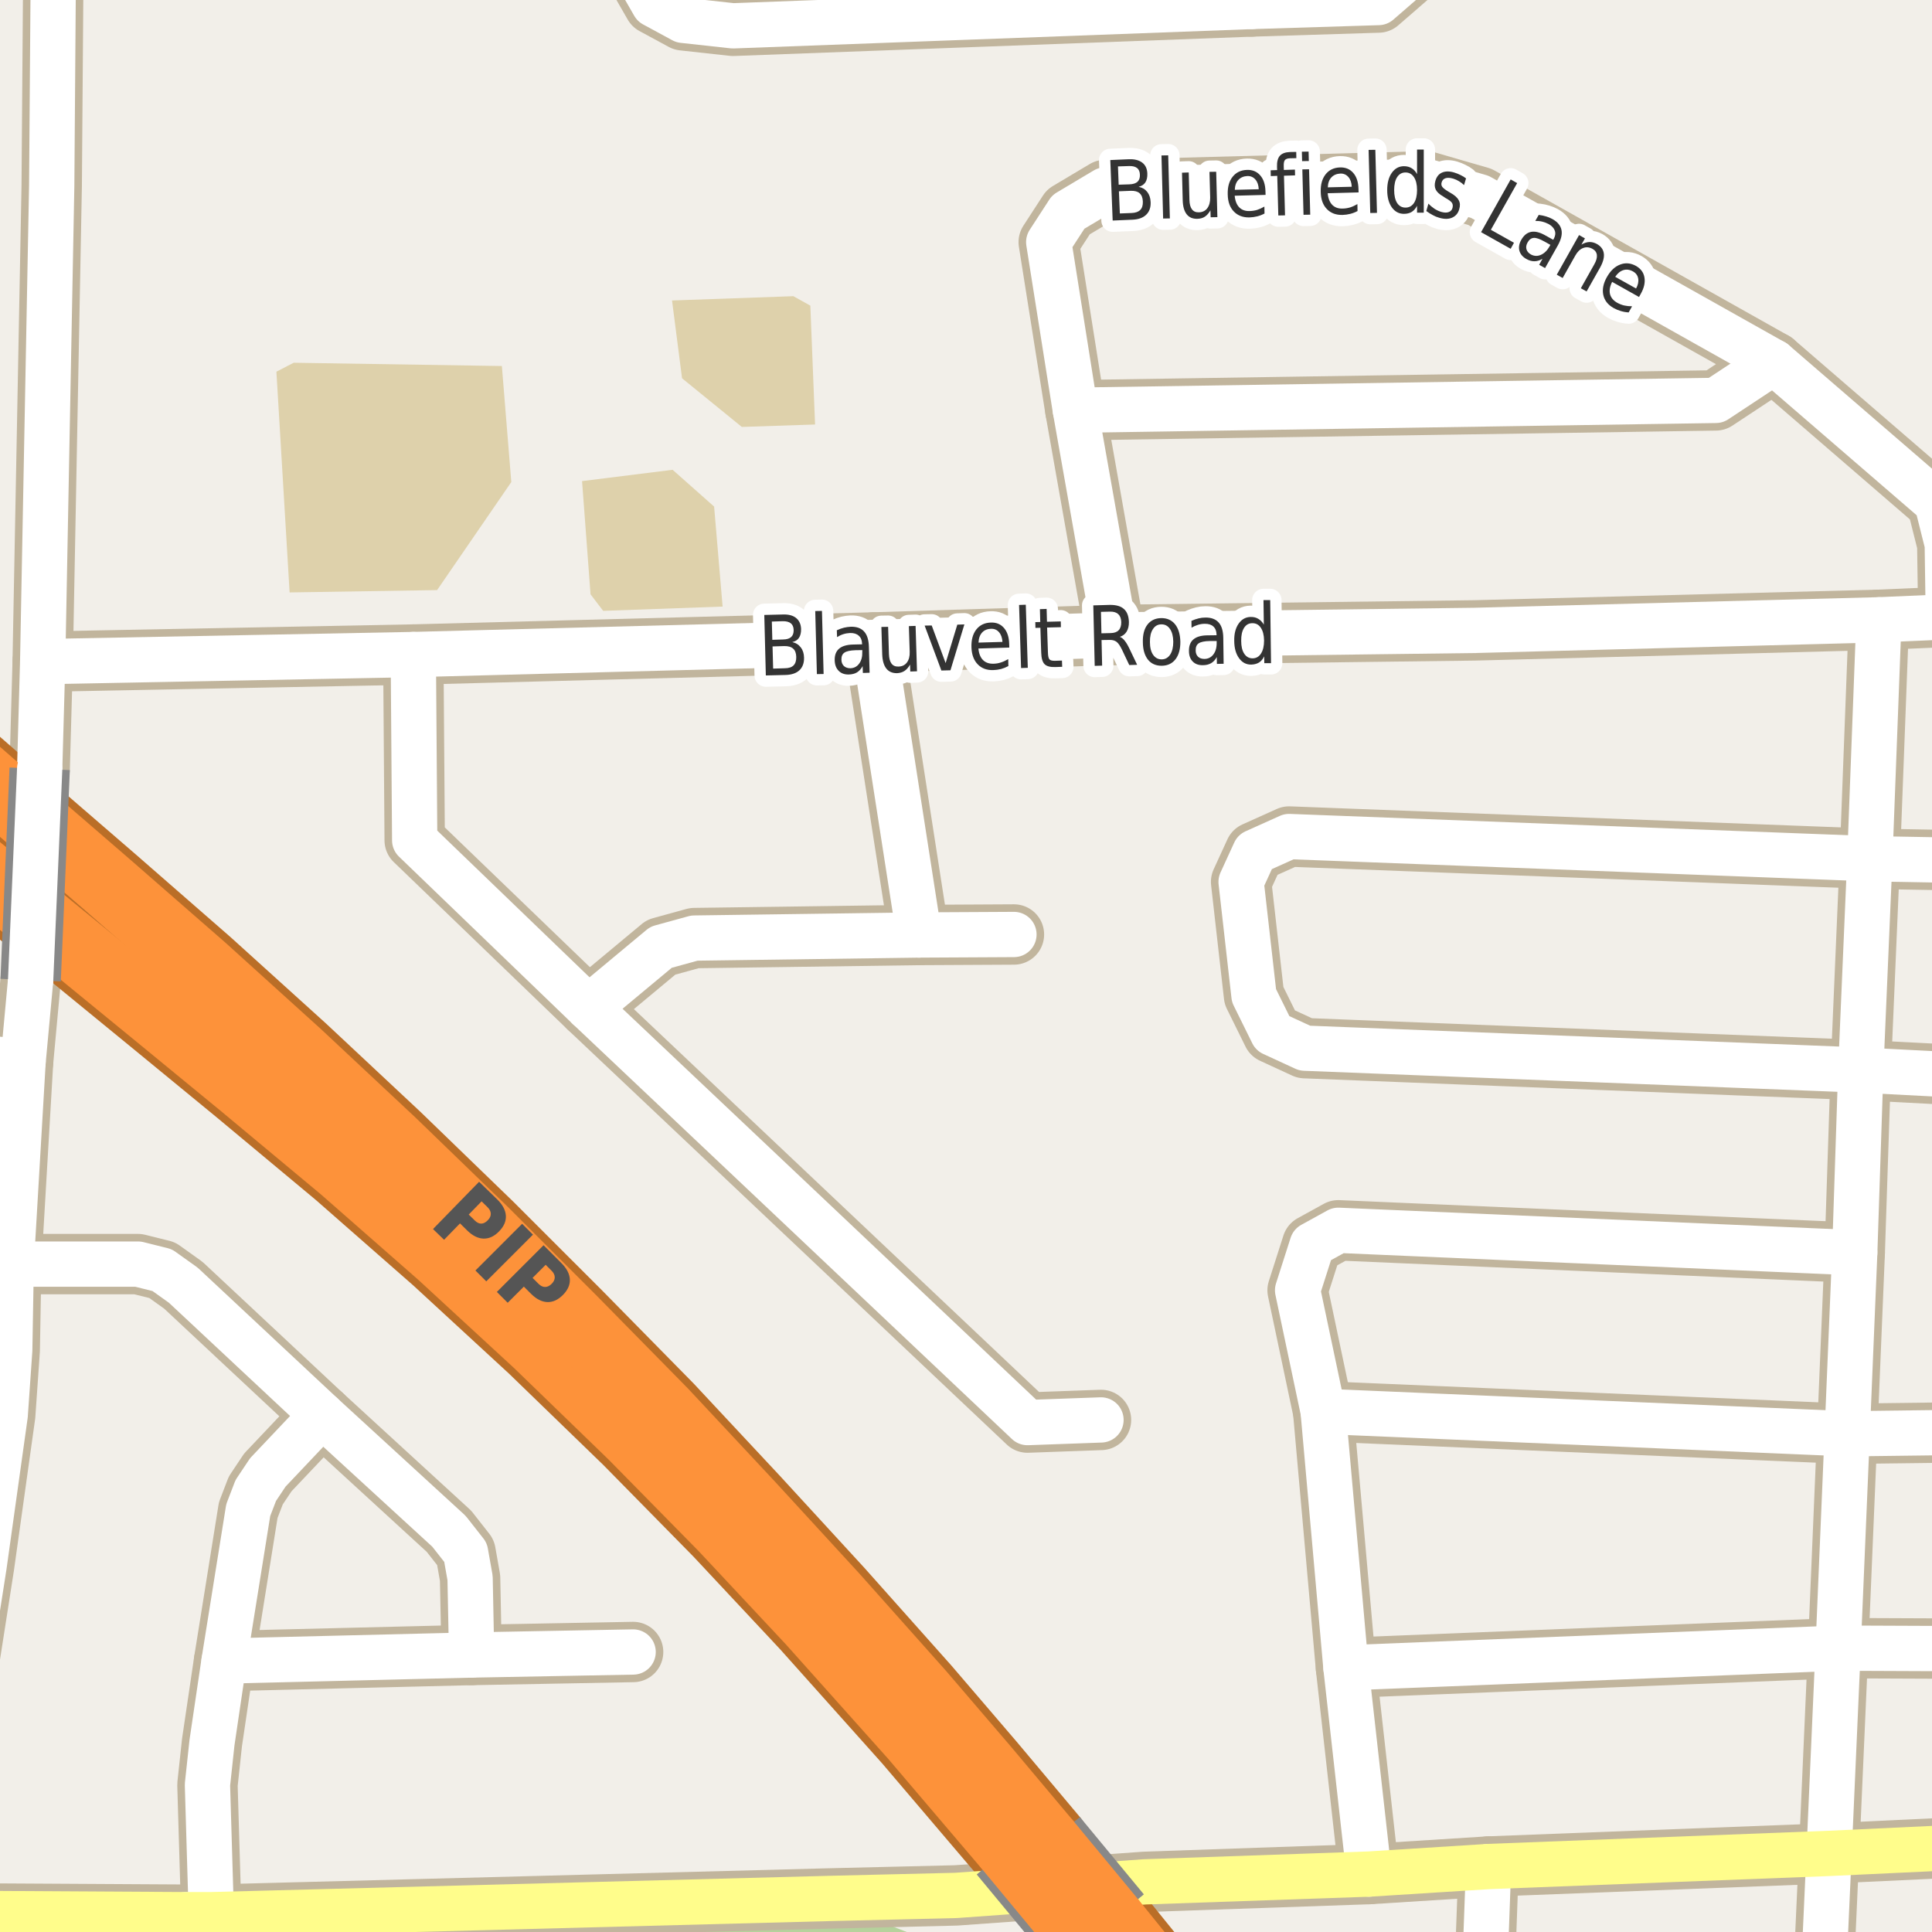 <?xml version="1.0" encoding="UTF-8"?>
<svg xmlns="http://www.w3.org/2000/svg" xmlns:xlink="http://www.w3.org/1999/xlink" width="256pt" height="256pt" viewBox="0 0 256 256" version="1.1">
<g id="surface2">
<rect x="0" y="0" width="256" height="256" style="fill:rgb(94.902%,93.725%,91.373%);fill-opacity:1;stroke:none;"/>
<path style=" stroke:none;fill-rule:evenodd;fill:rgb(70.98%,82.353%,61.176%);fill-opacity:1;" d="M 126.301 260 L 124.957 257.852 L 113.559 253.453 L 60.957 255.855 L 55.914 260 Z M 126.301 260 "/>
<path style=" stroke:none;fill-rule:evenodd;fill:rgb(87.059%,81.961%,67.059%);fill-opacity:1;" d="M 36.625 49.25 L 38.375 78.5 L 57.918 78.191 L 67.75 63.875 L 66.5 48.5 L 38.918 48.066 Z M 36.625 49.25 "/>
<path style=" stroke:none;fill-rule:evenodd;fill:rgb(87.059%,81.961%,67.059%);fill-opacity:1;" d="M 77.125 63.75 L 78.25 78.75 L 79.922 80.941 L 95.75 80.375 L 94.625 67.125 L 89.125 62.25 Z M 77.125 63.75 "/>
<path style=" stroke:none;fill-rule:evenodd;fill:rgb(87.059%,81.961%,67.059%);fill-opacity:1;" d="M 89.047 39.816 L 90.375 50.125 L 98.293 56.57 L 108 56.25 L 107.375 40.5 L 105.125 39.246 Z M 89.047 39.816 "/>
<path style="fill:none;stroke-width:8;stroke-linecap:round;stroke-linejoin:round;stroke:rgb(75.686%,70.98%,61.569%);stroke-opacity:1;stroke-miterlimit:10;" d="M 24.602 253.703 L 24.574 264 "/>
<path style="fill:none;stroke-width:8;stroke-linecap:round;stroke-linejoin:round;stroke:rgb(75.686%,70.98%,61.569%);stroke-opacity:1;stroke-miterlimit:10;" d="M 166.223 -9 L 165.844 0.859 "/>
<path style="fill:none;stroke-width:8;stroke-linecap:round;stroke-linejoin:round;stroke:rgb(75.686%,70.98%,61.569%);stroke-opacity:1;stroke-miterlimit:10;" d="M 244.762 189.984 L 259.867 189.797 L 264 187.137 "/>
<path style="fill:none;stroke-width:8;stroke-linecap:round;stroke-linejoin:round;stroke:rgb(75.686%,70.98%,61.569%);stroke-opacity:1;stroke-miterlimit:10;" d="M 115.762 85.129 L 121.785 123.891 "/>
<path style="fill:none;stroke-width:8;stroke-linecap:round;stroke-linejoin:round;stroke:rgb(75.686%,70.98%,61.569%);stroke-opacity:1;stroke-miterlimit:10;" d="M 29.688 220.098 L 62.492 219.297 L 83.891 218.898 "/>
<path style="fill:none;stroke-width:8;stroke-linecap:round;stroke-linejoin:round;stroke:rgb(75.686%,70.98%,61.569%);stroke-opacity:1;stroke-miterlimit:10;" d="M 77.973 133.523 L 87.59 125.516 L 92.008 124.301 L 121.785 123.891 L 134.352 123.824 "/>
<path style="fill:none;stroke-width:8;stroke-linecap:round;stroke-linejoin:round;stroke:rgb(75.686%,70.98%,61.569%);stroke-opacity:1;stroke-miterlimit:10;" d="M 264 142.688 L 246.562 141.789 "/>
<path style="fill:none;stroke-width:8;stroke-linecap:round;stroke-linejoin:round;stroke:rgb(75.686%,70.98%,61.569%);stroke-opacity:1;stroke-miterlimit:10;" d="M 244.762 189.984 L 175.324 187.012 "/>
<path style="fill:none;stroke-width:8;stroke-linecap:round;stroke-linejoin:round;stroke:rgb(75.686%,70.98%,61.569%);stroke-opacity:1;stroke-miterlimit:10;" d="M 42.688 187.496 L 35.488 195.102 L 33.891 197.496 L 32.891 200.098 L 29.688 220.098 L 28.09 230.898 L 27.488 236.496 L 28 253.703 "/>
<path style="fill:none;stroke-width:8;stroke-linecap:round;stroke-linejoin:round;stroke:rgb(75.686%,70.98%,61.569%);stroke-opacity:1;stroke-miterlimit:10;" d="M 1.488 167.5 L 18.289 167.5 L 21.488 168.297 L 24.289 170.297 L 42.688 187.496 L 59.488 202.898 L 61.688 205.699 L 62.289 209.098 L 62.492 219.297 "/>
<path style="fill:none;stroke-width:8;stroke-linecap:round;stroke-linejoin:round;stroke:rgb(75.686%,70.98%,61.569%);stroke-opacity:1;stroke-miterlimit:10;" d="M 235.047 47.977 L 227.355 53.055 L 142.492 54.355 "/>
<path style="fill:none;stroke-width:8;stroke-linecap:round;stroke-linejoin:round;stroke:rgb(75.686%,70.98%,61.569%);stroke-opacity:1;stroke-miterlimit:10;" d="M 84.262 -9 L 84.465 -3.191 L 86.641 0.598 L 90.512 2.695 L 97.121 3.422 L 165.844 0.859 L 182.656 0.336 L 187.488 -3.855 "/>
<path style="fill:none;stroke-width:8;stroke-linecap:round;stroke-linejoin:round;stroke:rgb(75.686%,70.98%,61.569%);stroke-opacity:1;stroke-miterlimit:10;" d="M -8.598 253.504 L -7.711 244.699 L -6.109 233.098 L -2.109 207.496 L 0.691 187.496 L 1.289 178.898 L 1.488 167.5 L 3.059 140.668 L 4.059 129.871 "/>
<path style="fill:none;stroke-width:8;stroke-linecap:round;stroke-linejoin:round;stroke:rgb(75.686%,70.98%,61.569%);stroke-opacity:1;stroke-miterlimit:10;" d="M 54.766 86.73 L 54.949 111.348 L 77.973 133.523 L 136.148 188.5 L 145.887 188.148 "/>
<path style="fill:none;stroke-width:8;stroke-linecap:round;stroke-linejoin:round;stroke:rgb(75.686%,70.98%,61.569%);stroke-opacity:1;stroke-miterlimit:10;" d="M 264 114.074 L 247.762 113.785 "/>
<path style="fill:none;stroke-width:8;stroke-linecap:round;stroke-linejoin:round;stroke:rgb(75.686%,70.98%,61.569%);stroke-opacity:1;stroke-miterlimit:10;" d="M 181.41 248.324 L 178.348 220.996 L 175.324 187.012 L 171.938 170.969 L 173.871 164.926 L 177.332 163.02 L 245.762 165.988 "/>
<path style="fill:none;stroke-width:8;stroke-linecap:round;stroke-linejoin:round;stroke:rgb(75.686%,70.98%,61.569%);stroke-opacity:1;stroke-miterlimit:10;" d="M 196.637 264 L 197.242 247.324 "/>
<path style="fill:none;stroke-width:8;stroke-linecap:round;stroke-linejoin:round;stroke:rgb(75.686%,70.98%,61.569%);stroke-opacity:1;stroke-miterlimit:10;" d="M 248.965 82.129 L 247.762 113.785 L 246.562 141.789 L 245.762 165.988 L 244.762 189.984 L 243.562 218.387 L 242.359 245.586 "/>
<path style="fill:none;stroke-width:8;stroke-linecap:round;stroke-linejoin:round;stroke:rgb(75.686%,70.98%,61.569%);stroke-opacity:1;stroke-miterlimit:10;" d="M 247.762 113.785 L 170.816 110.844 L 166.273 112.887 L 164.453 116.855 L 166.16 131.922 L 168.629 136.922 L 172.891 138.887 L 246.562 141.789 "/>
<path style="fill:none;stroke-width:8;stroke-linecap:round;stroke-linejoin:round;stroke:rgb(75.686%,70.98%,61.569%);stroke-opacity:1;stroke-miterlimit:10;" d="M 264 218.473 L 243.562 218.387 L 178.348 220.996 "/>
<path style="fill:none;stroke-width:8;stroke-linecap:round;stroke-linejoin:round;stroke:rgb(75.686%,70.98%,61.569%);stroke-opacity:1;stroke-miterlimit:10;" d="M 258.164 81.73 L 258.023 72.109 L 256.648 66.625 L 235.047 47.977 L 196.082 26.082 L 188.988 24.027 L 146.453 25.168 L 141.555 28.086 L 138.961 32.082 L 142.492 54.355 L 147.762 84.129 "/>
<path style="fill:none;stroke-width:8;stroke-linecap:round;stroke-linejoin:round;stroke:rgb(75.686%,70.98%,61.569%);stroke-opacity:1;stroke-miterlimit:10;" d="M 5.258 101.871 L 5.656 87.672 L 6.852 24.605 L 7.051 -1.992 L 7.211 -9 "/>
<path style="fill:none;stroke-width:8;stroke-linecap:round;stroke-linejoin:round;stroke:rgb(75.686%,70.98%,61.569%);stroke-opacity:1;stroke-miterlimit:10;" d="M 242.359 245.586 L 241.523 264 "/>
<path style="fill:none;stroke-width:8;stroke-linecap:round;stroke-linejoin:round;stroke:rgb(75.686%,70.98%,61.569%);stroke-opacity:1;stroke-miterlimit:10;" d="M 264 81.629 L 258.164 81.73 L 248.965 82.129 L 195.363 83.531 L 147.762 84.129 L 115.762 85.129 L 54.766 86.73 L 5.656 87.672 "/>
<path style="fill:none;stroke-width:8;stroke-linecap:round;stroke-linejoin:round;stroke:rgb(75.686%,70.98%,61.569%);stroke-opacity:1;stroke-miterlimit:10;" d="M -9 139.332 L -3.707 140.035 L 3.059 140.668 "/>
<path style="fill:none;stroke-width:8;stroke-linecap:round;stroke-linejoin:round;stroke:rgb(75.686%,70.98%,61.569%);stroke-opacity:1;stroke-miterlimit:10;" d="M -9 253.508 L 24.602 253.703 L 28 253.703 L 109.879 251.555 L 126.68 251.152 L 151.68 249.355 L 181.41 248.324 L 197.242 247.324 L 242.359 245.586 L 264 244.57 "/>
<path style="fill:none;stroke-width:11;stroke-linecap:round;stroke-linejoin:round;stroke:rgb(72.941%,43.137%,15.294%);stroke-opacity:1;stroke-miterlimit:10;" d="M -12 107.613 L -5.555 112.84 L 7.848 123.84 L 21.043 134.641 L 32.246 143.84 L 45.445 154.84 L 58.445 166.242 L 71.246 178.039 L 83.844 190.238 L 95.844 202.438 L 107.445 214.84 L 121.059 230.07 L 133.656 244.867 "/>
<path style="fill:none;stroke-width:11;stroke-linecap:round;stroke-linejoin:round;stroke:rgb(72.941%,43.137%,15.294%);stroke-opacity:1;stroke-miterlimit:10;" d="M 138.855 244.27 L 130.457 234.27 L 121.926 224.316 L 110.527 211.516 L 99.324 199.316 L 87.926 187.113 L 75.926 174.914 L 64.125 163.117 L 51.926 151.316 L 39.527 139.715 L 26.926 128.312 L 14.324 117.316 L 1.125 105.914 L -12 94.449 "/>
<path style="fill:none;stroke-width:11;stroke-linecap:round;stroke-linejoin:round;stroke:rgb(72.941%,43.137%,15.294%);stroke-opacity:1;stroke-miterlimit:10;" d="M 157.422 267 L 147.328 254.516 "/>
<path style="fill:none;stroke-width:6;stroke-linecap:round;stroke-linejoin:round;stroke:rgb(100%,100%,100%);stroke-opacity:1;stroke-miterlimit:10;" d="M 24.602 253.703 L 24.574 264 "/>
<path style="fill:none;stroke-width:6;stroke-linecap:round;stroke-linejoin:round;stroke:rgb(100%,100%,100%);stroke-opacity:1;stroke-miterlimit:10;" d="M 166.223 -9 L 165.844 0.859 "/>
<path style="fill:none;stroke-width:6;stroke-linecap:round;stroke-linejoin:round;stroke:rgb(100%,100%,100%);stroke-opacity:1;stroke-miterlimit:10;" d="M 244.762 189.984 L 259.867 189.797 L 264 187.137 "/>
<path style="fill:none;stroke-width:6;stroke-linecap:round;stroke-linejoin:round;stroke:rgb(100%,100%,100%);stroke-opacity:1;stroke-miterlimit:10;" d="M 115.762 85.129 L 121.785 123.891 "/>
<path style="fill:none;stroke-width:6;stroke-linecap:round;stroke-linejoin:round;stroke:rgb(100%,100%,100%);stroke-opacity:1;stroke-miterlimit:10;" d="M 29.688 220.098 L 62.492 219.297 L 83.891 218.898 "/>
<path style="fill:none;stroke-width:6;stroke-linecap:round;stroke-linejoin:round;stroke:rgb(100%,100%,100%);stroke-opacity:1;stroke-miterlimit:10;" d="M 77.973 133.523 L 87.59 125.516 L 92.008 124.301 L 121.785 123.891 L 134.352 123.824 "/>
<path style="fill:none;stroke-width:6;stroke-linecap:round;stroke-linejoin:round;stroke:rgb(100%,100%,100%);stroke-opacity:1;stroke-miterlimit:10;" d="M 264 142.688 L 246.562 141.789 "/>
<path style="fill:none;stroke-width:6;stroke-linecap:round;stroke-linejoin:round;stroke:rgb(100%,100%,100%);stroke-opacity:1;stroke-miterlimit:10;" d="M 244.762 189.984 L 175.324 187.012 "/>
<path style="fill:none;stroke-width:6;stroke-linecap:round;stroke-linejoin:round;stroke:rgb(100%,100%,100%);stroke-opacity:1;stroke-miterlimit:10;" d="M 42.688 187.496 L 35.488 195.102 L 33.891 197.496 L 32.891 200.098 L 29.688 220.098 L 28.09 230.898 L 27.488 236.496 L 28 253.703 "/>
<path style="fill:none;stroke-width:6;stroke-linecap:round;stroke-linejoin:round;stroke:rgb(100%,100%,100%);stroke-opacity:1;stroke-miterlimit:10;" d="M 1.488 167.5 L 18.289 167.5 L 21.488 168.297 L 24.289 170.297 L 42.688 187.496 L 59.488 202.898 L 61.688 205.699 L 62.289 209.098 L 62.492 219.297 "/>
<path style="fill:none;stroke-width:6;stroke-linecap:round;stroke-linejoin:round;stroke:rgb(100%,100%,100%);stroke-opacity:1;stroke-miterlimit:10;" d="M 235.047 47.977 L 227.355 53.055 L 142.492 54.355 "/>
<path style="fill:none;stroke-width:6;stroke-linecap:round;stroke-linejoin:round;stroke:rgb(100%,100%,100%);stroke-opacity:1;stroke-miterlimit:10;" d="M 84.262 -9 L 84.465 -3.191 L 86.641 0.598 L 90.512 2.695 L 97.121 3.422 L 165.844 0.859 L 182.656 0.336 L 187.488 -3.855 "/>
<path style="fill:none;stroke-width:6;stroke-linecap:round;stroke-linejoin:round;stroke:rgb(100%,100%,100%);stroke-opacity:1;stroke-miterlimit:10;" d="M -8.598 253.504 L -7.711 244.699 L -6.109 233.098 L -2.109 207.496 L 0.691 187.496 L 1.289 178.898 L 1.488 167.5 L 3.059 140.668 L 4.059 129.871 "/>
<path style="fill:none;stroke-width:6;stroke-linecap:round;stroke-linejoin:round;stroke:rgb(100%,100%,100%);stroke-opacity:1;stroke-miterlimit:10;" d="M 54.766 86.73 L 54.949 111.348 L 77.973 133.523 L 136.148 188.5 L 145.887 188.148 "/>
<path style="fill:none;stroke-width:6;stroke-linecap:round;stroke-linejoin:round;stroke:rgb(100%,100%,100%);stroke-opacity:1;stroke-miterlimit:10;" d="M 264 114.074 L 247.762 113.785 "/>
<path style="fill:none;stroke-width:6;stroke-linecap:round;stroke-linejoin:round;stroke:rgb(100%,100%,100%);stroke-opacity:1;stroke-miterlimit:10;" d="M 181.41 248.324 L 178.348 220.996 L 175.324 187.012 L 171.938 170.969 L 173.871 164.926 L 177.332 163.02 L 245.762 165.988 "/>
<path style="fill:none;stroke-width:6;stroke-linecap:round;stroke-linejoin:round;stroke:rgb(100%,100%,100%);stroke-opacity:1;stroke-miterlimit:10;" d="M 196.637 264 L 197.242 247.324 "/>
<path style="fill:none;stroke-width:6;stroke-linecap:round;stroke-linejoin:round;stroke:rgb(100%,100%,100%);stroke-opacity:1;stroke-miterlimit:10;" d="M 248.965 82.129 L 247.762 113.785 L 246.562 141.789 L 245.762 165.988 L 244.762 189.984 L 243.562 218.387 L 242.359 245.586 "/>
<path style="fill:none;stroke-width:6;stroke-linecap:round;stroke-linejoin:round;stroke:rgb(100%,100%,100%);stroke-opacity:1;stroke-miterlimit:10;" d="M 247.762 113.785 L 170.816 110.844 L 166.273 112.887 L 164.453 116.855 L 166.16 131.922 L 168.629 136.922 L 172.891 138.887 L 246.562 141.789 "/>
<path style="fill:none;stroke-width:6;stroke-linecap:round;stroke-linejoin:round;stroke:rgb(100%,100%,100%);stroke-opacity:1;stroke-miterlimit:10;" d="M 264 218.473 L 243.562 218.387 L 178.348 220.996 "/>
<path style="fill:none;stroke-width:6;stroke-linecap:round;stroke-linejoin:round;stroke:rgb(100%,100%,100%);stroke-opacity:1;stroke-miterlimit:10;" d="M 258.164 81.73 L 258.023 72.109 L 256.648 66.625 L 235.047 47.977 L 196.082 26.082 L 188.988 24.027 L 146.453 25.168 L 141.555 28.086 L 138.961 32.082 L 142.492 54.355 L 147.762 84.129 "/>
<path style="fill:none;stroke-width:6;stroke-linecap:round;stroke-linejoin:round;stroke:rgb(100%,100%,100%);stroke-opacity:1;stroke-miterlimit:10;" d="M 5.258 101.871 L 5.656 87.672 L 6.852 24.605 L 7.051 -1.992 L 7.211 -9 "/>
<path style="fill:none;stroke-width:6;stroke-linecap:round;stroke-linejoin:round;stroke:rgb(100%,100%,100%);stroke-opacity:1;stroke-miterlimit:10;" d="M 242.359 245.586 L 241.523 264 "/>
<path style="fill:none;stroke-width:6;stroke-linecap:round;stroke-linejoin:round;stroke:rgb(100%,100%,100%);stroke-opacity:1;stroke-miterlimit:10;" d="M 264 81.629 L 258.164 81.73 L 248.965 82.129 L 195.363 83.531 L 147.762 84.129 L 115.762 85.129 L 54.766 86.73 L 5.656 87.672 "/>
<path style="fill:none;stroke-width:6;stroke-linecap:round;stroke-linejoin:round;stroke:rgb(100%,100%,100%);stroke-opacity:1;stroke-miterlimit:10;" d="M -9 139.332 L -3.707 140.035 L 3.059 140.668 "/>
<path style="fill:none;stroke-width:6;stroke-linecap:round;stroke-linejoin:round;stroke:rgb(100%,99.216%,54.51%);stroke-opacity:1;stroke-miterlimit:10;" d="M -9 253.508 L 24.602 253.703 L 28 253.703 L 109.879 251.555 L 126.68 251.152 L 151.68 249.355 L 181.41 248.324 L 197.242 247.324 L 242.359 245.586 L 264 244.57 "/>
<path style="fill:none;stroke-width:9;stroke-linecap:round;stroke-linejoin:round;stroke:rgb(99.216%,57.255%,22.745%);stroke-opacity:1;stroke-miterlimit:10;" d="M -12 107.613 L -5.555 112.84 L 7.848 123.84 L 21.043 134.641 L 32.246 143.84 L 45.445 154.84 L 58.445 166.242 L 71.246 178.039 L 83.844 190.238 L 95.844 202.438 L 107.445 214.84 L 121.059 230.07 L 133.656 244.867 "/>
<path style="fill:none;stroke-width:9;stroke-linecap:round;stroke-linejoin:round;stroke:rgb(99.216%,57.255%,22.745%);stroke-opacity:1;stroke-miterlimit:10;" d="M 138.855 244.27 L 130.457 234.27 L 121.926 224.316 L 110.527 211.516 L 99.324 199.316 L 87.926 187.113 L 75.926 174.914 L 64.125 163.117 L 51.926 151.316 L 39.527 139.715 L 26.926 128.312 L 14.324 117.316 L 1.125 105.914 L -12 94.449 "/>
<path style="fill:none;stroke-width:9;stroke-linecap:round;stroke-linejoin:round;stroke:rgb(99.216%,57.255%,22.745%);stroke-opacity:1;stroke-miterlimit:10;" d="M 157.422 267 L 147.328 254.516 "/>
<path style="fill:none;stroke-width:8;stroke-linecap:butt;stroke-linejoin:round;stroke:rgb(53.333%,53.333%,53.333%);stroke-opacity:1;stroke-miterlimit:10;" d="M 4.059 129.871 L 5.258 101.871 "/>
<path style="fill:none;stroke-width:11;stroke-linecap:butt;stroke-linejoin:round;stroke:rgb(53.333%,53.333%,53.333%);stroke-opacity:1;stroke-miterlimit:10;" d="M 147.328 254.516 L 138.855 244.27 "/>
<path style="fill:none;stroke-width:11;stroke-linecap:butt;stroke-linejoin:round;stroke:rgb(53.333%,53.333%,53.333%);stroke-opacity:1;stroke-miterlimit:10;" d="M 133.656 244.867 L 142.246 255.238 "/>
<path style="fill:none;stroke-width:6;stroke-linecap:round;stroke-linejoin:round;stroke:rgb(100%,100%,100%);stroke-opacity:1;stroke-miterlimit:10;" d="M 4.059 129.871 L 5.258 101.871 "/>
<path style="fill:none;stroke-width:9;stroke-linecap:round;stroke-linejoin:round;stroke:rgb(99.216%,57.255%,22.745%);stroke-opacity:1;stroke-miterlimit:10;" d="M 147.328 254.516 L 138.855 244.27 "/>
<path style="fill:none;stroke-width:9;stroke-linecap:round;stroke-linejoin:round;stroke:rgb(99.216%,57.255%,22.745%);stroke-opacity:1;stroke-miterlimit:10;" d="M 133.656 244.867 L 142.246 255.238 "/>
<path style=" stroke:none;fill-rule:evenodd;fill:rgb(33.333%,33.333%,33.333%);fill-opacity:1;" d="M 63.484 156.59 L 65.906 158.949 C 66.613 159.648 66.988 160.363 67.031 161.09 C 67.07 161.82 66.77 162.512 66.125 163.168 C 65.488 163.824 64.801 164.141 64.062 164.121 C 63.332 164.098 62.613 163.738 61.906 163.043 L 60.953 162.105 L 58.844 164.277 L 57.375 162.855 Z M 63.812 159.184 L 62.109 160.934 L 62.906 161.715 C 63.188 161.996 63.473 162.137 63.766 162.137 C 64.066 162.129 64.352 161.98 64.625 161.699 C 64.906 161.418 65.039 161.133 65.031 160.84 C 65.031 160.539 64.891 160.246 64.609 159.965 Z M 69.184 162.16 L 70.621 163.598 L 64.434 169.785 L 62.996 168.348 Z M 72.023 165 L 74.398 167.375 C 75.105 168.086 75.477 168.805 75.508 169.531 C 75.539 170.262 75.23 170.945 74.586 171.594 C 73.93 172.25 73.234 172.562 72.508 172.531 C 71.777 172.5 71.059 172.129 70.352 171.422 L 69.414 170.484 L 67.273 172.625 L 65.836 171.188 Z M 72.305 167.594 L 70.57 169.328 L 71.352 170.109 C 71.633 170.391 71.922 170.531 72.227 170.531 C 72.527 170.531 72.82 170.391 73.102 170.109 C 73.371 169.84 73.508 169.555 73.508 169.25 C 73.508 168.949 73.367 168.656 73.086 168.375 Z M 72.305 167.594 "/>
<path style="fill:none;stroke-width:3;stroke-linecap:round;stroke-linejoin:round;stroke:rgb(100%,100%,100%);stroke-opacity:1;stroke-miterlimit:10;" d="M 102.367 85.656 L 102.445 88.594 L 104.008 88.547 C 104.527 88.539 104.906 88.414 105.148 88.172 C 105.398 87.922 105.516 87.547 105.508 87.047 C 105.496 86.547 105.359 86.184 105.102 85.953 C 104.84 85.715 104.449 85.602 103.93 85.609 Z M 102.273 82.359 L 102.336 84.781 L 103.773 84.734 C 104.25 84.727 104.605 84.617 104.836 84.406 C 105.062 84.199 105.172 83.891 105.164 83.484 C 105.152 83.078 105.027 82.781 104.789 82.594 C 104.547 82.398 104.188 82.305 103.711 82.312 Z M 101.273 81.484 L 103.773 81.422 C 104.512 81.402 105.086 81.559 105.492 81.891 C 105.906 82.227 106.125 82.711 106.148 83.344 C 106.156 83.836 106.062 84.227 105.867 84.516 C 105.668 84.809 105.371 84.996 104.977 85.078 C 105.453 85.184 105.828 85.418 106.102 85.781 C 106.383 86.137 106.527 86.586 106.539 87.125 C 106.559 87.844 106.355 88.406 105.93 88.812 C 105.5 89.211 104.883 89.418 104.07 89.438 L 101.477 89.5 Z M 108.023 80.965 L 108.914 80.949 L 109.133 89.309 L 108.242 89.324 Z M 113.367 86.156 C 112.648 86.18 112.152 86.289 111.883 86.484 C 111.609 86.672 111.48 86.984 111.492 87.422 C 111.5 87.766 111.609 88.043 111.82 88.25 C 112.039 88.449 112.324 88.547 112.68 88.547 C 113.18 88.527 113.57 88.32 113.852 87.922 C 114.141 87.527 114.277 87.012 114.258 86.375 L 114.258 86.141 Z M 115.133 85.703 L 115.227 89.141 L 114.336 89.172 L 114.305 88.266 C 114.105 88.633 113.855 88.906 113.555 89.094 C 113.262 89.273 112.898 89.363 112.461 89.375 C 111.906 89.383 111.465 89.227 111.133 88.891 C 110.797 88.559 110.621 88.102 110.602 87.516 C 110.578 86.84 110.766 86.324 111.164 85.969 C 111.57 85.617 112.18 85.43 112.992 85.406 L 114.242 85.375 L 114.227 85.281 C 114.215 84.824 114.07 84.477 113.789 84.234 C 113.516 83.984 113.137 83.867 112.648 83.875 C 112.344 83.887 112.043 83.938 111.742 84.031 C 111.449 84.125 111.172 84.258 110.914 84.422 L 110.883 83.516 C 111.215 83.359 111.531 83.246 111.836 83.172 C 112.137 83.102 112.434 83.059 112.727 83.047 C 113.508 83.027 114.094 83.234 114.492 83.672 C 114.898 84.109 115.109 84.789 115.133 85.703 Z M 116.898 86.715 L 116.789 83.074 L 117.68 83.059 L 117.789 86.668 C 117.809 87.23 117.922 87.652 118.133 87.934 C 118.34 88.207 118.641 88.336 119.039 88.324 C 119.527 88.316 119.902 88.137 120.164 87.793 C 120.434 87.441 120.559 86.965 120.539 86.371 L 120.43 82.965 L 121.32 82.934 L 121.508 88.949 L 120.617 88.98 L 120.586 88.059 C 120.375 88.434 120.133 88.715 119.852 88.902 C 119.578 89.082 119.25 89.176 118.867 89.199 C 118.25 89.207 117.777 89.008 117.445 88.59 C 117.109 88.164 116.93 87.539 116.898 86.715 Z M 119.023 82.871 Z M 122.52 82.895 L 123.457 82.879 L 125.301 87.863 L 126.848 82.77 L 127.785 82.738 L 125.941 88.816 L 124.738 88.848 Z M 133.723 85.32 L 133.738 85.805 L 129.645 85.93 C 129.707 86.609 129.91 87.117 130.254 87.461 C 130.605 87.805 131.074 87.969 131.66 87.945 C 132.004 87.938 132.332 87.879 132.645 87.773 C 132.957 87.672 133.273 87.523 133.598 87.336 L 133.613 88.258 C 133.301 88.426 132.977 88.555 132.645 88.648 C 132.309 88.734 131.973 88.777 131.629 88.789 C 130.762 88.82 130.07 88.566 129.551 88.023 C 129.027 87.484 128.754 86.734 128.723 85.773 C 128.691 84.797 128.902 84.008 129.363 83.414 C 129.832 82.82 130.473 82.516 131.285 82.492 C 132.012 82.461 132.598 82.703 133.035 83.211 C 133.473 83.723 133.699 84.426 133.723 85.32 Z M 132.832 85.055 C 132.801 84.516 132.648 84.086 132.379 83.773 C 132.105 83.453 131.754 83.301 131.316 83.32 C 130.816 83.332 130.418 83.5 130.129 83.82 C 129.836 84.145 129.68 84.586 129.66 85.148 Z M 135.031 80.16 L 135.922 80.129 L 136.188 88.488 L 135.297 88.52 Z M 138.684 80.684 L 138.73 82.387 L 140.559 82.34 L 140.574 83.105 L 138.746 83.152 L 138.855 86.418 C 138.863 86.91 138.934 87.227 139.059 87.371 C 139.184 87.508 139.434 87.57 139.809 87.559 L 140.715 87.527 L 140.746 88.355 L 139.84 88.387 C 139.152 88.41 138.672 88.277 138.402 87.996 C 138.129 87.715 137.984 87.199 137.965 86.449 L 137.855 83.184 L 137.199 83.199 L 137.184 82.434 L 137.84 82.418 L 137.793 80.715 Z M 148.383 84.387 C 148.602 84.461 148.809 84.621 149.008 84.871 C 149.215 85.121 149.43 85.477 149.648 85.934 L 150.68 88.09 L 149.633 88.121 L 148.664 86.074 C 148.414 85.555 148.172 85.211 147.945 85.043 C 147.715 84.867 147.406 84.785 147.023 84.793 L 145.961 84.809 L 146.039 88.199 L 145.055 88.23 L 144.867 80.215 L 147.07 80.152 C 147.902 80.145 148.523 80.324 148.93 80.699 C 149.344 81.066 149.562 81.637 149.586 82.418 C 149.594 82.918 149.496 83.34 149.289 83.684 C 149.09 84.02 148.789 84.254 148.383 84.387 Z M 145.883 81.074 L 145.945 83.918 L 147.164 83.887 C 147.641 83.879 147.996 83.754 148.227 83.512 C 148.465 83.262 148.578 82.902 148.57 82.434 C 148.559 81.965 148.43 81.617 148.18 81.387 C 147.938 81.148 147.578 81.035 147.102 81.043 Z M 153.887 82.73 C 153.406 82.73 153.031 82.945 152.762 83.371 C 152.488 83.789 152.359 84.355 152.371 85.074 C 152.371 85.793 152.512 86.355 152.793 86.762 C 153.074 87.168 153.453 87.371 153.934 87.371 C 154.41 87.363 154.785 87.148 155.059 86.73 C 155.328 86.316 155.465 85.746 155.465 85.027 C 155.453 84.309 155.309 83.746 155.027 83.34 C 154.746 82.926 154.363 82.723 153.887 82.73 Z M 153.871 81.902 C 154.641 81.895 155.25 82.164 155.699 82.715 C 156.145 83.27 156.379 84.039 156.402 85.027 C 156.41 86.008 156.199 86.785 155.762 87.355 C 155.324 87.918 154.719 88.203 153.949 88.215 C 153.168 88.223 152.551 87.957 152.105 87.402 C 151.668 86.84 151.441 86.07 151.434 85.09 C 151.41 84.102 151.613 83.324 152.043 82.762 C 152.48 82.199 153.09 81.914 153.871 81.902 Z M 160.324 84.938 C 159.605 84.949 159.105 85.055 158.824 85.25 C 158.551 85.438 158.422 85.75 158.434 86.188 C 158.434 86.531 158.535 86.809 158.746 87.016 C 158.953 87.215 159.234 87.312 159.59 87.312 C 160.09 87.305 160.484 87.105 160.777 86.719 C 161.078 86.324 161.223 85.809 161.215 85.172 L 161.215 84.938 Z M 162.09 84.516 L 162.137 87.953 L 161.246 87.969 L 161.23 87.062 C 161.031 87.43 160.781 87.699 160.48 87.875 C 160.176 88.051 159.809 88.141 159.371 88.141 C 158.816 88.148 158.375 87.992 158.043 87.656 C 157.707 87.312 157.543 86.852 157.543 86.266 C 157.531 85.59 157.723 85.078 158.121 84.734 C 158.527 84.383 159.137 84.199 159.949 84.188 L 161.199 84.172 L 161.199 84.078 C 161.188 83.621 161.047 83.266 160.777 83.016 C 160.504 82.766 160.125 82.648 159.637 82.656 C 159.332 82.656 159.031 82.703 158.73 82.797 C 158.438 82.883 158.156 83.008 157.887 83.172 L 157.871 82.266 C 158.203 82.121 158.52 82.012 158.824 81.938 C 159.125 81.867 159.422 81.828 159.715 81.828 C 160.496 81.82 161.082 82.039 161.48 82.484 C 161.875 82.922 162.078 83.602 162.09 84.516 Z M 167.465 82.766 L 167.418 79.516 L 168.309 79.516 L 168.418 87.875 L 167.527 87.875 L 167.512 86.969 C 167.332 87.344 167.098 87.621 166.809 87.797 C 166.527 87.961 166.188 88.051 165.793 88.062 C 165.137 88.07 164.598 87.793 164.184 87.219 C 163.766 86.648 163.551 85.887 163.543 84.938 C 163.52 83.992 163.715 83.227 164.121 82.641 C 164.527 82.059 165.059 81.762 165.715 81.75 C 166.109 81.742 166.449 81.824 166.73 82 C 167.02 82.168 167.266 82.422 167.465 82.766 Z M 164.465 84.922 C 164.465 85.652 164.598 86.219 164.871 86.625 C 165.141 87.031 165.512 87.234 165.98 87.234 C 166.457 87.227 166.828 87.012 167.09 86.594 C 167.359 86.18 167.496 85.605 167.496 84.875 C 167.484 84.148 167.34 83.578 167.059 83.172 C 166.785 82.766 166.41 82.57 165.934 82.578 C 165.465 82.578 165.098 82.789 164.84 83.203 C 164.578 83.621 164.453 84.195 164.465 84.922 Z M 164.465 84.922 "/>
<path style=" stroke:none;fill-rule:evenodd;fill:rgb(20%,20%,20%);fill-opacity:1;" d="M 102.367 85.656 L 102.445 88.594 L 104.008 88.547 C 104.527 88.539 104.906 88.414 105.148 88.172 C 105.398 87.922 105.516 87.547 105.508 87.047 C 105.496 86.547 105.359 86.184 105.102 85.953 C 104.84 85.715 104.449 85.602 103.93 85.609 Z M 102.273 82.359 L 102.336 84.781 L 103.773 84.734 C 104.25 84.727 104.605 84.617 104.836 84.406 C 105.062 84.199 105.172 83.891 105.164 83.484 C 105.152 83.078 105.027 82.781 104.789 82.594 C 104.547 82.398 104.188 82.305 103.711 82.312 Z M 101.273 81.484 L 103.773 81.422 C 104.512 81.402 105.086 81.559 105.492 81.891 C 105.906 82.227 106.125 82.711 106.148 83.344 C 106.156 83.836 106.062 84.227 105.867 84.516 C 105.668 84.809 105.371 84.996 104.977 85.078 C 105.453 85.184 105.828 85.418 106.102 85.781 C 106.383 86.137 106.527 86.586 106.539 87.125 C 106.559 87.844 106.355 88.406 105.93 88.812 C 105.5 89.211 104.883 89.418 104.07 89.438 L 101.477 89.5 Z M 108.023 80.965 L 108.914 80.949 L 109.133 89.309 L 108.242 89.324 Z M 113.367 86.156 C 112.648 86.18 112.152 86.289 111.883 86.484 C 111.609 86.672 111.48 86.984 111.492 87.422 C 111.5 87.766 111.609 88.043 111.82 88.25 C 112.039 88.449 112.324 88.547 112.68 88.547 C 113.18 88.527 113.57 88.32 113.852 87.922 C 114.141 87.527 114.277 87.012 114.258 86.375 L 114.258 86.141 Z M 115.133 85.703 L 115.227 89.141 L 114.336 89.172 L 114.305 88.266 C 114.105 88.633 113.855 88.906 113.555 89.094 C 113.262 89.273 112.898 89.363 112.461 89.375 C 111.906 89.383 111.465 89.227 111.133 88.891 C 110.797 88.559 110.621 88.102 110.602 87.516 C 110.578 86.84 110.766 86.324 111.164 85.969 C 111.57 85.617 112.18 85.43 112.992 85.406 L 114.242 85.375 L 114.227 85.281 C 114.215 84.824 114.07 84.477 113.789 84.234 C 113.516 83.984 113.137 83.867 112.648 83.875 C 112.344 83.887 112.043 83.938 111.742 84.031 C 111.449 84.125 111.172 84.258 110.914 84.422 L 110.883 83.516 C 111.215 83.359 111.531 83.246 111.836 83.172 C 112.137 83.102 112.434 83.059 112.727 83.047 C 113.508 83.027 114.094 83.234 114.492 83.672 C 114.898 84.109 115.109 84.789 115.133 85.703 Z M 116.898 86.715 L 116.789 83.074 L 117.68 83.059 L 117.789 86.668 C 117.809 87.23 117.922 87.652 118.133 87.934 C 118.34 88.207 118.641 88.336 119.039 88.324 C 119.527 88.316 119.902 88.137 120.164 87.793 C 120.434 87.441 120.559 86.965 120.539 86.371 L 120.43 82.965 L 121.32 82.934 L 121.508 88.949 L 120.617 88.98 L 120.586 88.059 C 120.375 88.434 120.133 88.715 119.852 88.902 C 119.578 89.082 119.25 89.176 118.867 89.199 C 118.25 89.207 117.777 89.008 117.445 88.59 C 117.109 88.164 116.93 87.539 116.898 86.715 Z M 119.023 82.871 Z M 122.52 82.895 L 123.457 82.879 L 125.301 87.863 L 126.848 82.77 L 127.785 82.738 L 125.941 88.816 L 124.738 88.848 Z M 133.723 85.32 L 133.738 85.805 L 129.645 85.93 C 129.707 86.609 129.91 87.117 130.254 87.461 C 130.605 87.805 131.074 87.969 131.66 87.945 C 132.004 87.938 132.332 87.879 132.645 87.773 C 132.957 87.672 133.273 87.523 133.598 87.336 L 133.613 88.258 C 133.301 88.426 132.977 88.555 132.645 88.648 C 132.309 88.734 131.973 88.777 131.629 88.789 C 130.762 88.82 130.07 88.566 129.551 88.023 C 129.027 87.484 128.754 86.734 128.723 85.773 C 128.691 84.797 128.902 84.008 129.363 83.414 C 129.832 82.82 130.473 82.516 131.285 82.492 C 132.012 82.461 132.598 82.703 133.035 83.211 C 133.473 83.723 133.699 84.426 133.723 85.32 Z M 132.832 85.055 C 132.801 84.516 132.648 84.086 132.379 83.773 C 132.105 83.453 131.754 83.301 131.316 83.32 C 130.816 83.332 130.418 83.5 130.129 83.82 C 129.836 84.145 129.68 84.586 129.66 85.148 Z M 135.031 80.16 L 135.922 80.129 L 136.188 88.488 L 135.297 88.52 Z M 138.684 80.684 L 138.73 82.387 L 140.559 82.34 L 140.574 83.105 L 138.746 83.152 L 138.855 86.418 C 138.863 86.91 138.934 87.227 139.059 87.371 C 139.184 87.508 139.434 87.57 139.809 87.559 L 140.715 87.527 L 140.746 88.355 L 139.84 88.387 C 139.152 88.41 138.672 88.277 138.402 87.996 C 138.129 87.715 137.984 87.199 137.965 86.449 L 137.855 83.184 L 137.199 83.199 L 137.184 82.434 L 137.84 82.418 L 137.793 80.715 Z M 148.383 84.387 C 148.602 84.461 148.809 84.621 149.008 84.871 C 149.215 85.121 149.43 85.477 149.648 85.934 L 150.68 88.09 L 149.633 88.121 L 148.664 86.074 C 148.414 85.555 148.172 85.211 147.945 85.043 C 147.715 84.867 147.406 84.785 147.023 84.793 L 145.961 84.809 L 146.039 88.199 L 145.055 88.23 L 144.867 80.215 L 147.07 80.152 C 147.902 80.145 148.523 80.324 148.93 80.699 C 149.344 81.066 149.562 81.637 149.586 82.418 C 149.594 82.918 149.496 83.34 149.289 83.684 C 149.09 84.02 148.789 84.254 148.383 84.387 Z M 145.883 81.074 L 145.945 83.918 L 147.164 83.887 C 147.641 83.879 147.996 83.754 148.227 83.512 C 148.465 83.262 148.578 82.902 148.57 82.434 C 148.559 81.965 148.43 81.617 148.18 81.387 C 147.938 81.148 147.578 81.035 147.102 81.043 Z M 153.887 82.73 C 153.406 82.73 153.031 82.945 152.762 83.371 C 152.488 83.789 152.359 84.355 152.371 85.074 C 152.371 85.793 152.512 86.355 152.793 86.762 C 153.074 87.168 153.453 87.371 153.934 87.371 C 154.41 87.363 154.785 87.148 155.059 86.73 C 155.328 86.316 155.465 85.746 155.465 85.027 C 155.453 84.309 155.309 83.746 155.027 83.34 C 154.746 82.926 154.363 82.723 153.887 82.73 Z M 153.871 81.902 C 154.641 81.895 155.25 82.164 155.699 82.715 C 156.145 83.27 156.379 84.039 156.402 85.027 C 156.41 86.008 156.199 86.785 155.762 87.355 C 155.324 87.918 154.719 88.203 153.949 88.215 C 153.168 88.223 152.551 87.957 152.105 87.402 C 151.668 86.84 151.441 86.07 151.434 85.09 C 151.41 84.102 151.613 83.324 152.043 82.762 C 152.48 82.199 153.09 81.914 153.871 81.902 Z M 160.324 84.938 C 159.605 84.949 159.105 85.055 158.824 85.25 C 158.551 85.438 158.422 85.75 158.434 86.188 C 158.434 86.531 158.535 86.809 158.746 87.016 C 158.953 87.215 159.234 87.312 159.59 87.312 C 160.09 87.305 160.484 87.105 160.777 86.719 C 161.078 86.324 161.223 85.809 161.215 85.172 L 161.215 84.938 Z M 162.09 84.516 L 162.137 87.953 L 161.246 87.969 L 161.23 87.062 C 161.031 87.43 160.781 87.699 160.48 87.875 C 160.176 88.051 159.809 88.141 159.371 88.141 C 158.816 88.148 158.375 87.992 158.043 87.656 C 157.707 87.312 157.543 86.852 157.543 86.266 C 157.531 85.59 157.723 85.078 158.121 84.734 C 158.527 84.383 159.137 84.199 159.949 84.188 L 161.199 84.172 L 161.199 84.078 C 161.188 83.621 161.047 83.266 160.777 83.016 C 160.504 82.766 160.125 82.648 159.637 82.656 C 159.332 82.656 159.031 82.703 158.73 82.797 C 158.438 82.883 158.156 83.008 157.887 83.172 L 157.871 82.266 C 158.203 82.121 158.52 82.012 158.824 81.938 C 159.125 81.867 159.422 81.828 159.715 81.828 C 160.496 81.82 161.082 82.039 161.48 82.484 C 161.875 82.922 162.078 83.602 162.09 84.516 Z M 167.465 82.766 L 167.418 79.516 L 168.309 79.516 L 168.418 87.875 L 167.527 87.875 L 167.512 86.969 C 167.332 87.344 167.098 87.621 166.809 87.797 C 166.527 87.961 166.188 88.051 165.793 88.062 C 165.137 88.07 164.598 87.793 164.184 87.219 C 163.766 86.648 163.551 85.887 163.543 84.938 C 163.52 83.992 163.715 83.227 164.121 82.641 C 164.527 82.059 165.059 81.762 165.715 81.75 C 166.109 81.742 166.449 81.824 166.73 82 C 167.02 82.168 167.266 82.422 167.465 82.766 Z M 164.465 84.922 C 164.465 85.652 164.598 86.219 164.871 86.625 C 165.141 87.031 165.512 87.234 165.98 87.234 C 166.457 87.227 166.828 87.012 167.09 86.594 C 167.359 86.18 167.496 85.605 167.496 84.875 C 167.484 84.148 167.34 83.578 167.059 83.172 C 166.785 82.766 166.41 82.57 165.934 82.578 C 165.465 82.578 165.098 82.789 164.84 83.203 C 164.578 83.621 164.453 84.195 164.465 84.922 Z M 164.465 84.922 "/>
<path style="fill:none;stroke-width:3;stroke-linecap:round;stroke-linejoin:round;stroke:rgb(100%,100%,100%);stroke-opacity:1;stroke-miterlimit:10;" d="M 148.262 25.348 L 148.387 28.285 L 149.949 28.223 C 150.469 28.203 150.848 28.066 151.09 27.816 C 151.34 27.566 151.453 27.191 151.434 26.691 C 151.41 26.191 151.266 25.828 150.996 25.598 C 150.734 25.371 150.344 25.266 149.824 25.285 Z M 148.137 22.051 L 148.23 24.473 L 149.668 24.426 C 150.145 24.406 150.5 24.293 150.73 24.082 C 150.957 23.863 151.062 23.551 151.043 23.145 C 151.031 22.738 150.902 22.441 150.652 22.254 C 150.41 22.066 150.051 21.984 149.574 22.004 Z M 147.121 21.207 L 149.621 21.098 C 150.359 21.078 150.938 21.23 151.355 21.551 C 151.781 21.875 152.004 22.355 152.027 22.988 C 152.047 23.48 151.957 23.875 151.762 24.176 C 151.562 24.469 151.266 24.66 150.871 24.754 C 151.359 24.848 151.738 25.074 152.012 25.426 C 152.293 25.781 152.441 26.23 152.465 26.77 C 152.496 27.488 152.297 28.051 151.871 28.457 C 151.453 28.863 150.84 29.082 150.027 29.113 L 147.434 29.223 Z M 153.902 20.598 L 154.793 20.582 L 155.012 28.941 L 154.121 28.957 Z M 156.715 26.523 L 156.621 22.883 L 157.512 22.852 L 157.605 26.461 C 157.613 27.023 157.723 27.445 157.934 27.727 C 158.141 28.008 158.441 28.145 158.84 28.133 C 159.328 28.125 159.703 27.945 159.965 27.602 C 160.234 27.25 160.363 26.773 160.355 26.18 L 160.262 22.773 L 161.152 22.758 L 161.309 28.773 L 160.418 28.789 L 160.387 27.867 C 160.176 28.242 159.934 28.523 159.652 28.711 C 159.379 28.891 159.051 28.98 158.668 28.992 C 158.051 29.012 157.578 28.816 157.246 28.398 C 156.91 27.973 156.734 27.348 156.715 26.523 Z M 158.84 22.68 Z M 167.68 25.34 L 167.695 25.824 L 163.602 25.934 C 163.664 26.613 163.867 27.129 164.211 27.48 C 164.555 27.824 165.016 27.988 165.602 27.965 C 165.945 27.957 166.273 27.902 166.586 27.809 C 166.898 27.707 167.215 27.559 167.539 27.371 L 167.555 28.293 C 167.242 28.461 166.918 28.586 166.586 28.668 C 166.25 28.75 165.914 28.797 165.57 28.809 C 164.703 28.828 164.012 28.57 163.492 28.027 C 162.969 27.488 162.699 26.738 162.68 25.777 C 162.648 24.801 162.859 24.02 163.32 23.434 C 163.789 22.84 164.43 22.535 165.242 22.512 C 165.969 22.492 166.555 22.738 166.992 23.246 C 167.43 23.746 167.656 24.445 167.68 25.34 Z M 166.789 25.074 C 166.766 24.535 166.621 24.105 166.352 23.793 C 166.078 23.473 165.727 23.316 165.289 23.324 C 164.789 23.348 164.387 23.52 164.086 23.84 C 163.793 24.152 163.637 24.59 163.617 25.152 Z M 171.758 20.129 L 171.773 20.957 L 170.93 20.973 C 170.605 20.984 170.383 21.062 170.258 21.207 C 170.141 21.355 170.09 21.613 170.102 21.988 L 170.117 22.52 L 171.586 22.473 L 171.602 23.238 L 170.133 23.285 L 170.273 28.535 L 169.383 28.551 L 169.242 23.301 L 168.383 23.332 L 168.367 22.566 L 169.227 22.535 L 169.211 22.113 C 169.188 21.449 169.312 20.957 169.586 20.645 C 169.867 20.332 170.309 20.168 170.914 20.145 Z M 172.566 22.445 L 173.457 22.43 L 173.613 28.445 L 172.723 28.461 Z M 172.504 20.102 L 173.395 20.086 L 173.426 21.336 L 172.535 21.352 Z M 180.004 25.012 L 180.02 25.496 L 175.926 25.605 C 175.988 26.285 176.191 26.801 176.535 27.152 C 176.879 27.496 177.34 27.66 177.926 27.637 C 178.27 27.629 178.598 27.574 178.91 27.48 C 179.223 27.379 179.539 27.23 179.863 27.043 L 179.879 27.965 C 179.566 28.133 179.242 28.258 178.91 28.34 C 178.574 28.422 178.238 28.469 177.895 28.48 C 177.027 28.5 176.336 28.242 175.816 27.699 C 175.293 27.16 175.023 26.41 175.004 25.449 C 174.973 24.473 175.184 23.691 175.645 23.105 C 176.113 22.512 176.754 22.207 177.566 22.184 C 178.293 22.164 178.879 22.41 179.316 22.918 C 179.754 23.418 179.98 24.117 180.004 25.012 Z M 179.113 24.746 C 179.09 24.207 178.945 23.777 178.676 23.465 C 178.402 23.145 178.051 22.988 177.613 22.996 C 177.113 23.02 176.711 23.191 176.41 23.512 C 176.117 23.824 175.961 24.262 175.941 24.824 Z M 181.348 19.863 L 182.238 19.848 L 182.457 28.207 L 181.566 28.223 Z M 187.766 23.07 L 187.766 19.82 L 188.656 19.82 L 188.656 28.18 L 187.766 28.18 L 187.766 27.273 C 187.578 27.641 187.336 27.91 187.047 28.086 C 186.766 28.25 186.426 28.336 186.031 28.336 C 185.375 28.336 184.836 28.051 184.422 27.477 C 184.016 26.895 183.812 26.129 183.812 25.18 C 183.812 24.234 184.016 23.473 184.422 22.898 C 184.836 22.316 185.375 22.023 186.031 22.023 C 186.426 22.023 186.766 22.113 187.047 22.289 C 187.336 22.457 187.578 22.719 187.766 23.07 Z M 184.734 25.18 C 184.734 25.91 184.863 26.484 185.125 26.898 C 185.395 27.305 185.766 27.508 186.234 27.508 C 186.711 27.508 187.086 27.305 187.359 26.898 C 187.629 26.484 187.766 25.91 187.766 25.18 C 187.766 24.453 187.629 23.883 187.359 23.477 C 187.086 23.062 186.711 22.852 186.234 22.852 C 185.766 22.852 185.395 23.062 185.125 23.477 C 184.863 23.883 184.734 24.453 184.734 25.18 Z M 194.258 23.637 L 193.992 24.527 C 193.781 24.32 193.559 24.148 193.32 24.012 C 193.09 23.867 192.836 23.754 192.555 23.668 C 192.125 23.543 191.781 23.527 191.523 23.621 C 191.273 23.707 191.105 23.887 191.023 24.168 C 190.961 24.387 190.984 24.582 191.102 24.746 C 191.215 24.914 191.484 25.129 191.914 25.387 L 192.18 25.543 C 192.742 25.855 193.109 26.184 193.289 26.527 C 193.477 26.863 193.496 27.262 193.352 27.73 C 193.203 28.262 192.891 28.629 192.414 28.84 C 191.945 29.047 191.375 29.051 190.711 28.855 C 190.43 28.781 190.148 28.668 189.867 28.512 C 189.586 28.363 189.293 28.184 188.992 27.965 L 189.273 26.98 C 189.531 27.254 189.805 27.48 190.086 27.668 C 190.367 27.848 190.656 27.98 190.961 28.074 C 191.355 28.188 191.684 28.199 191.945 28.105 C 192.215 28.012 192.387 27.832 192.461 27.559 C 192.531 27.301 192.512 27.074 192.398 26.887 C 192.281 26.699 191.977 26.473 191.477 26.199 L 191.227 26.027 C 190.727 25.746 190.398 25.445 190.242 25.121 C 190.086 24.801 190.07 24.414 190.195 23.965 C 190.352 23.426 190.641 23.059 191.07 22.871 C 191.508 22.676 192.043 22.668 192.68 22.855 C 192.992 22.949 193.277 23.066 193.539 23.199 C 193.809 23.324 194.047 23.473 194.258 23.637 Z M 200.172 23.777 L 201.031 24.262 L 197.547 30.449 L 200.609 32.168 L 200.172 32.965 L 196.25 30.762 Z M 204.652 32.008 C 204.027 31.656 203.547 31.492 203.215 31.523 C 202.879 31.555 202.609 31.766 202.402 32.148 C 202.234 32.453 202.188 32.742 202.262 33.023 C 202.344 33.305 202.535 33.531 202.84 33.711 C 203.277 33.949 203.719 33.969 204.168 33.773 C 204.625 33.574 205.012 33.199 205.324 32.648 L 205.434 32.445 Z M 206.418 32.523 L 204.73 35.523 L 203.949 35.086 L 204.387 34.289 C 204.02 34.508 203.668 34.617 203.324 34.617 C 202.98 34.625 202.613 34.523 202.23 34.305 C 201.75 34.031 201.449 33.668 201.324 33.211 C 201.207 32.754 201.297 32.27 201.59 31.758 C 201.922 31.176 202.348 30.832 202.871 30.727 C 203.391 30.625 204.004 30.77 204.715 31.164 L 205.809 31.773 L 205.855 31.695 C 206.082 31.301 206.141 30.93 206.027 30.586 C 205.91 30.234 205.641 29.938 205.215 29.695 C 204.941 29.551 204.656 29.441 204.355 29.367 C 204.062 29.297 203.754 29.266 203.434 29.273 L 203.887 28.477 C 204.25 28.52 204.578 28.586 204.871 28.68 C 205.16 28.766 205.438 28.879 205.699 29.023 C 206.375 29.398 206.777 29.879 206.902 30.461 C 207.027 31.035 206.863 31.723 206.418 32.523 Z M 212.016 35.461 L 210.234 38.617 L 209.469 38.195 L 211.234 35.055 C 211.516 34.566 211.633 34.145 211.594 33.789 C 211.551 33.438 211.359 33.164 211.016 32.977 C 210.586 32.738 210.172 32.703 209.766 32.867 C 209.359 33.023 209.016 33.359 208.734 33.867 L 207.062 36.836 L 206.281 36.398 L 209.234 31.148 L 210.016 31.586 L 209.547 32.414 C 209.91 32.195 210.258 32.082 210.594 32.07 C 210.938 32.062 211.273 32.148 211.609 32.336 C 212.141 32.641 212.441 33.055 212.516 33.586 C 212.586 34.109 212.422 34.734 212.016 35.461 Z M 217.414 38.93 L 217.18 39.352 L 213.617 37.352 C 213.312 37.957 213.219 38.5 213.336 38.977 C 213.461 39.445 213.777 39.824 214.289 40.117 C 214.59 40.281 214.898 40.402 215.211 40.477 C 215.531 40.547 215.883 40.586 216.258 40.586 L 215.805 41.398 C 215.438 41.375 215.09 41.312 214.758 41.211 C 214.434 41.117 214.121 40.984 213.82 40.82 C 213.07 40.402 212.609 39.824 212.445 39.086 C 212.289 38.348 212.445 37.562 212.914 36.727 C 213.391 35.875 213.98 35.316 214.68 35.055 C 215.375 34.785 216.078 34.848 216.789 35.242 C 217.422 35.609 217.793 36.117 217.898 36.773 C 218.012 37.43 217.852 38.148 217.414 38.93 Z M 216.789 38.227 C 217.047 37.758 217.141 37.32 217.07 36.914 C 216.996 36.5 216.773 36.188 216.398 35.977 C 215.961 35.727 215.531 35.664 215.117 35.789 C 214.699 35.914 214.336 36.211 214.023 36.68 Z M 216.789 38.227 "/>
<path style=" stroke:none;fill-rule:evenodd;fill:rgb(20%,20%,20%);fill-opacity:1;" d="M 148.262 25.348 L 148.387 28.285 L 149.949 28.223 C 150.469 28.203 150.848 28.066 151.09 27.816 C 151.34 27.566 151.453 27.191 151.434 26.691 C 151.41 26.191 151.266 25.828 150.996 25.598 C 150.734 25.371 150.344 25.266 149.824 25.285 Z M 148.137 22.051 L 148.23 24.473 L 149.668 24.426 C 150.145 24.406 150.5 24.293 150.73 24.082 C 150.957 23.863 151.062 23.551 151.043 23.145 C 151.031 22.738 150.902 22.441 150.652 22.254 C 150.41 22.066 150.051 21.984 149.574 22.004 Z M 147.121 21.207 L 149.621 21.098 C 150.359 21.078 150.938 21.23 151.355 21.551 C 151.781 21.875 152.004 22.355 152.027 22.988 C 152.047 23.48 151.957 23.875 151.762 24.176 C 151.562 24.469 151.266 24.66 150.871 24.754 C 151.359 24.848 151.738 25.074 152.012 25.426 C 152.293 25.781 152.441 26.23 152.465 26.77 C 152.496 27.488 152.297 28.051 151.871 28.457 C 151.453 28.863 150.84 29.082 150.027 29.113 L 147.434 29.223 Z M 153.902 20.598 L 154.793 20.582 L 155.012 28.941 L 154.121 28.957 Z M 156.715 26.523 L 156.621 22.883 L 157.512 22.852 L 157.605 26.461 C 157.613 27.023 157.723 27.445 157.934 27.727 C 158.141 28.008 158.441 28.145 158.84 28.133 C 159.328 28.125 159.703 27.945 159.965 27.602 C 160.234 27.25 160.363 26.773 160.355 26.18 L 160.262 22.773 L 161.152 22.758 L 161.309 28.773 L 160.418 28.789 L 160.387 27.867 C 160.176 28.242 159.934 28.523 159.652 28.711 C 159.379 28.891 159.051 28.98 158.668 28.992 C 158.051 29.012 157.578 28.816 157.246 28.398 C 156.91 27.973 156.734 27.348 156.715 26.523 Z M 158.84 22.68 Z M 167.68 25.34 L 167.695 25.824 L 163.602 25.934 C 163.664 26.613 163.867 27.129 164.211 27.48 C 164.555 27.824 165.016 27.988 165.602 27.965 C 165.945 27.957 166.273 27.902 166.586 27.809 C 166.898 27.707 167.215 27.559 167.539 27.371 L 167.555 28.293 C 167.242 28.461 166.918 28.586 166.586 28.668 C 166.25 28.75 165.914 28.797 165.57 28.809 C 164.703 28.828 164.012 28.57 163.492 28.027 C 162.969 27.488 162.699 26.738 162.68 25.777 C 162.648 24.801 162.859 24.02 163.32 23.434 C 163.789 22.84 164.43 22.535 165.242 22.512 C 165.969 22.492 166.555 22.738 166.992 23.246 C 167.43 23.746 167.656 24.445 167.68 25.34 Z M 166.789 25.074 C 166.766 24.535 166.621 24.105 166.352 23.793 C 166.078 23.473 165.727 23.316 165.289 23.324 C 164.789 23.348 164.387 23.52 164.086 23.84 C 163.793 24.152 163.637 24.59 163.617 25.152 Z M 171.758 20.129 L 171.773 20.957 L 170.93 20.973 C 170.605 20.984 170.383 21.062 170.258 21.207 C 170.141 21.355 170.09 21.613 170.102 21.988 L 170.117 22.52 L 171.586 22.473 L 171.602 23.238 L 170.133 23.285 L 170.273 28.535 L 169.383 28.551 L 169.242 23.301 L 168.383 23.332 L 168.367 22.566 L 169.227 22.535 L 169.211 22.113 C 169.188 21.449 169.312 20.957 169.586 20.645 C 169.867 20.332 170.309 20.168 170.914 20.145 Z M 172.566 22.445 L 173.457 22.43 L 173.613 28.445 L 172.723 28.461 Z M 172.504 20.102 L 173.395 20.086 L 173.426 21.336 L 172.535 21.352 Z M 180.004 25.012 L 180.02 25.496 L 175.926 25.605 C 175.988 26.285 176.191 26.801 176.535 27.152 C 176.879 27.496 177.34 27.66 177.926 27.637 C 178.27 27.629 178.598 27.574 178.91 27.48 C 179.223 27.379 179.539 27.23 179.863 27.043 L 179.879 27.965 C 179.566 28.133 179.242 28.258 178.91 28.34 C 178.574 28.422 178.238 28.469 177.895 28.48 C 177.027 28.5 176.336 28.242 175.816 27.699 C 175.293 27.16 175.023 26.41 175.004 25.449 C 174.973 24.473 175.184 23.691 175.645 23.105 C 176.113 22.512 176.754 22.207 177.566 22.184 C 178.293 22.164 178.879 22.41 179.316 22.918 C 179.754 23.418 179.98 24.117 180.004 25.012 Z M 179.113 24.746 C 179.09 24.207 178.945 23.777 178.676 23.465 C 178.402 23.145 178.051 22.988 177.613 22.996 C 177.113 23.02 176.711 23.191 176.41 23.512 C 176.117 23.824 175.961 24.262 175.941 24.824 Z M 181.348 19.863 L 182.238 19.848 L 182.457 28.207 L 181.566 28.223 Z M 187.766 23.07 L 187.766 19.82 L 188.656 19.82 L 188.656 28.18 L 187.766 28.18 L 187.766 27.273 C 187.578 27.641 187.336 27.91 187.047 28.086 C 186.766 28.25 186.426 28.336 186.031 28.336 C 185.375 28.336 184.836 28.051 184.422 27.477 C 184.016 26.895 183.812 26.129 183.812 25.18 C 183.812 24.234 184.016 23.473 184.422 22.898 C 184.836 22.316 185.375 22.023 186.031 22.023 C 186.426 22.023 186.766 22.113 187.047 22.289 C 187.336 22.457 187.578 22.719 187.766 23.07 Z M 184.734 25.18 C 184.734 25.91 184.863 26.484 185.125 26.898 C 185.395 27.305 185.766 27.508 186.234 27.508 C 186.711 27.508 187.086 27.305 187.359 26.898 C 187.629 26.484 187.766 25.91 187.766 25.18 C 187.766 24.453 187.629 23.883 187.359 23.477 C 187.086 23.062 186.711 22.852 186.234 22.852 C 185.766 22.852 185.395 23.062 185.125 23.477 C 184.863 23.883 184.734 24.453 184.734 25.18 Z M 194.258 23.637 L 193.992 24.527 C 193.781 24.32 193.559 24.148 193.32 24.012 C 193.09 23.867 192.836 23.754 192.555 23.668 C 192.125 23.543 191.781 23.527 191.523 23.621 C 191.273 23.707 191.105 23.887 191.023 24.168 C 190.961 24.387 190.984 24.582 191.102 24.746 C 191.215 24.914 191.484 25.129 191.914 25.387 L 192.18 25.543 C 192.742 25.855 193.109 26.184 193.289 26.527 C 193.477 26.863 193.496 27.262 193.352 27.73 C 193.203 28.262 192.891 28.629 192.414 28.84 C 191.945 29.047 191.375 29.051 190.711 28.855 C 190.43 28.781 190.148 28.668 189.867 28.512 C 189.586 28.363 189.293 28.184 188.992 27.965 L 189.273 26.98 C 189.531 27.254 189.805 27.48 190.086 27.668 C 190.367 27.848 190.656 27.98 190.961 28.074 C 191.355 28.188 191.684 28.199 191.945 28.105 C 192.215 28.012 192.387 27.832 192.461 27.559 C 192.531 27.301 192.512 27.074 192.398 26.887 C 192.281 26.699 191.977 26.473 191.477 26.199 L 191.227 26.027 C 190.727 25.746 190.398 25.445 190.242 25.121 C 190.086 24.801 190.07 24.414 190.195 23.965 C 190.352 23.426 190.641 23.059 191.07 22.871 C 191.508 22.676 192.043 22.668 192.68 22.855 C 192.992 22.949 193.277 23.066 193.539 23.199 C 193.809 23.324 194.047 23.473 194.258 23.637 Z M 200.172 23.777 L 201.031 24.262 L 197.547 30.449 L 200.609 32.168 L 200.172 32.965 L 196.25 30.762 Z M 204.652 32.008 C 204.027 31.656 203.547 31.492 203.215 31.523 C 202.879 31.555 202.609 31.766 202.402 32.148 C 202.234 32.453 202.188 32.742 202.262 33.023 C 202.344 33.305 202.535 33.531 202.84 33.711 C 203.277 33.949 203.719 33.969 204.168 33.773 C 204.625 33.574 205.012 33.199 205.324 32.648 L 205.434 32.445 Z M 206.418 32.523 L 204.73 35.523 L 203.949 35.086 L 204.387 34.289 C 204.02 34.508 203.668 34.617 203.324 34.617 C 202.98 34.625 202.613 34.523 202.23 34.305 C 201.75 34.031 201.449 33.668 201.324 33.211 C 201.207 32.754 201.297 32.27 201.59 31.758 C 201.922 31.176 202.348 30.832 202.871 30.727 C 203.391 30.625 204.004 30.77 204.715 31.164 L 205.809 31.773 L 205.855 31.695 C 206.082 31.301 206.141 30.93 206.027 30.586 C 205.91 30.234 205.641 29.938 205.215 29.695 C 204.941 29.551 204.656 29.441 204.355 29.367 C 204.062 29.297 203.754 29.266 203.434 29.273 L 203.887 28.477 C 204.25 28.52 204.578 28.586 204.871 28.68 C 205.16 28.766 205.438 28.879 205.699 29.023 C 206.375 29.398 206.777 29.879 206.902 30.461 C 207.027 31.035 206.863 31.723 206.418 32.523 Z M 212.016 35.461 L 210.234 38.617 L 209.469 38.195 L 211.234 35.055 C 211.516 34.566 211.633 34.145 211.594 33.789 C 211.551 33.438 211.359 33.164 211.016 32.977 C 210.586 32.738 210.172 32.703 209.766 32.867 C 209.359 33.023 209.016 33.359 208.734 33.867 L 207.062 36.836 L 206.281 36.398 L 209.234 31.148 L 210.016 31.586 L 209.547 32.414 C 209.91 32.195 210.258 32.082 210.594 32.07 C 210.938 32.062 211.273 32.148 211.609 32.336 C 212.141 32.641 212.441 33.055 212.516 33.586 C 212.586 34.109 212.422 34.734 212.016 35.461 Z M 217.414 38.93 L 217.18 39.352 L 213.617 37.352 C 213.312 37.957 213.219 38.5 213.336 38.977 C 213.461 39.445 213.777 39.824 214.289 40.117 C 214.59 40.281 214.898 40.402 215.211 40.477 C 215.531 40.547 215.883 40.586 216.258 40.586 L 215.805 41.398 C 215.438 41.375 215.09 41.312 214.758 41.211 C 214.434 41.117 214.121 40.984 213.82 40.82 C 213.07 40.402 212.609 39.824 212.445 39.086 C 212.289 38.348 212.445 37.562 212.914 36.727 C 213.391 35.875 213.98 35.316 214.68 35.055 C 215.375 34.785 216.078 34.848 216.789 35.242 C 217.422 35.609 217.793 36.117 217.898 36.773 C 218.012 37.43 217.852 38.148 217.414 38.93 Z M 216.789 38.227 C 217.047 37.758 217.141 37.32 217.07 36.914 C 216.996 36.5 216.773 36.188 216.398 35.977 C 215.961 35.727 215.531 35.664 215.117 35.789 C 214.699 35.914 214.336 36.211 214.023 36.68 Z M 216.789 38.227 "/>
</g>
</svg>

